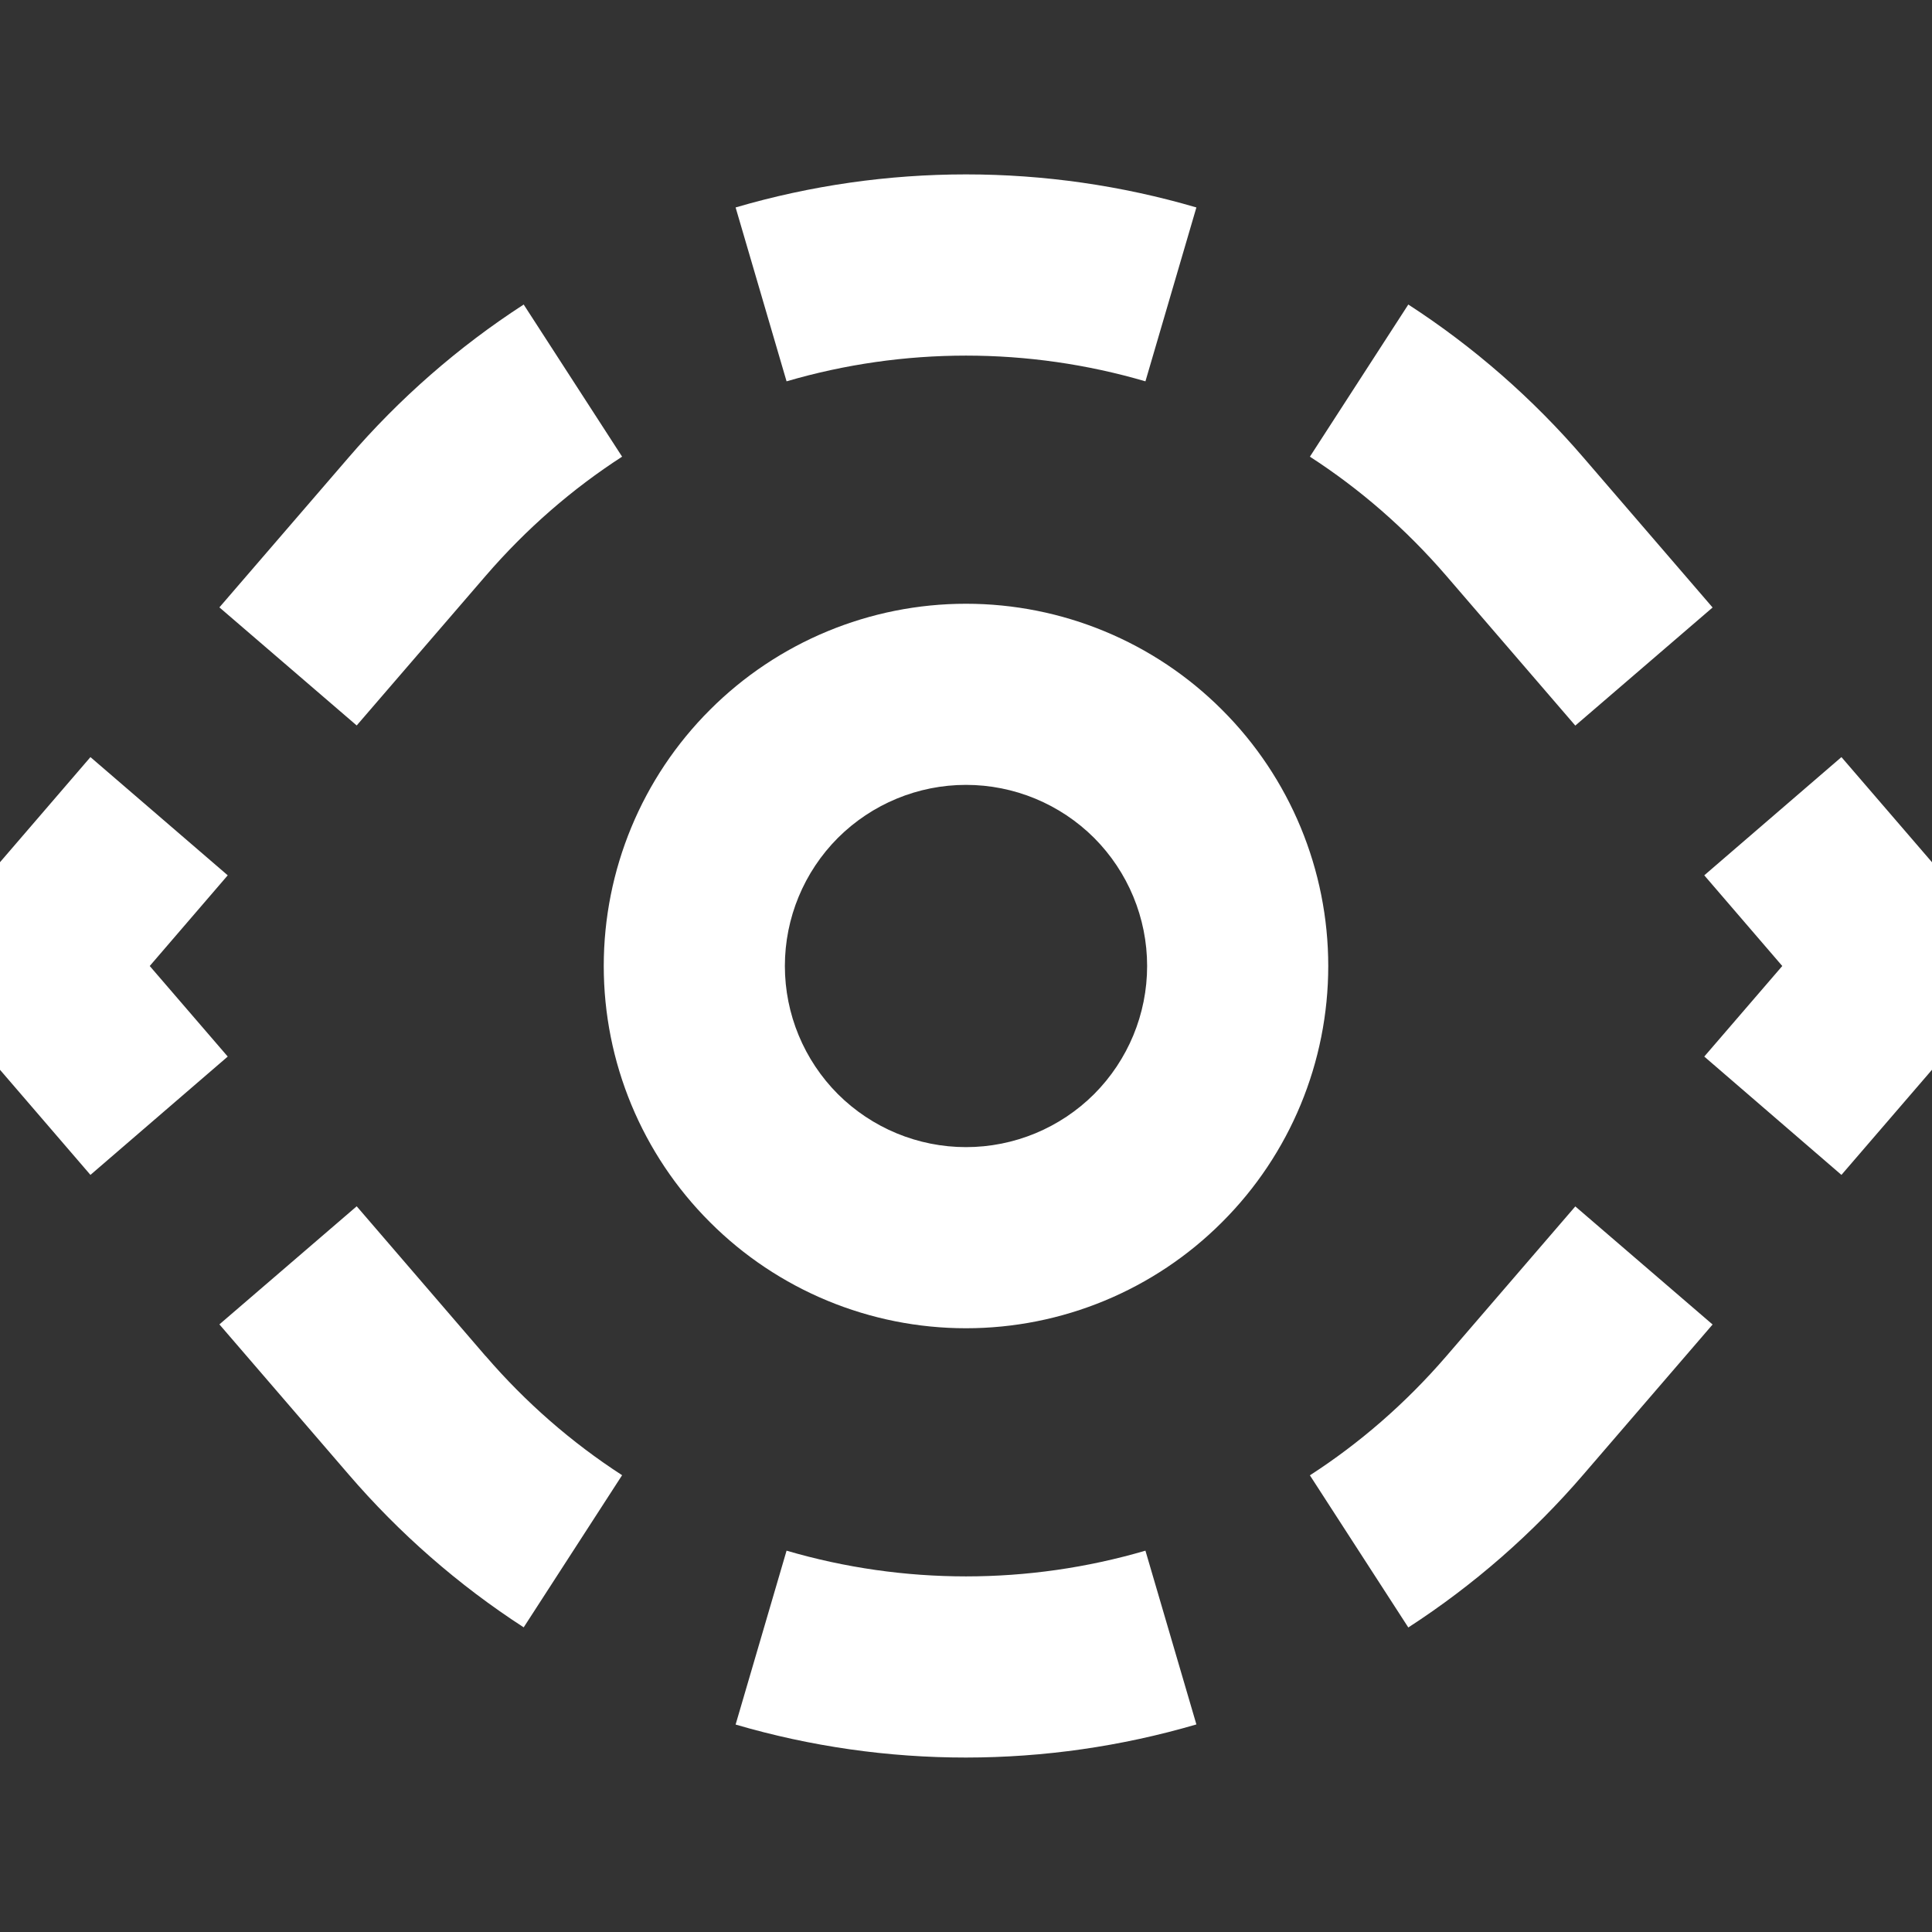 <svg width="16" height="16" viewBox="0 0 16 16" fill="none" xmlns="http://www.w3.org/2000/svg">
<rect x="0" y="0" width="16" height="16" fill="#333333" stroke="none"/>
<g clip-path="url(#clip0_5_2187)">
<path fill-rule="evenodd" clip-rule="evenodd" d="M6.514 3.158C7.484 2.874 8.516 2.874 9.486 3.158L9.908 1.718C8.662 1.353 7.338 1.353 6.092 1.718L6.514 3.158ZM10.848 3.782C11.258 4.047 11.639 4.376 11.978 4.769L13.046 6.009L14.183 5.031L13.115 3.791C12.694 3.301 12.205 2.873 11.663 2.522L10.848 3.782ZM4.022 4.769C4.361 4.376 4.742 4.047 5.152 3.782L4.337 2.522C3.795 2.873 3.306 3.301 2.885 3.791L1.817 5.03L2.954 6.008L4.022 4.769ZM14.114 7.249L14.76 8L14.114 8.75L15.25 9.73L16.318 8.49V7.51L15.25 6.27L14.114 7.249ZM1.886 7.249L1.24 8L1.886 8.75L0.749 9.73L-0.318 8.49V7.51L0.749 6.27L1.886 7.249ZM13.046 9.991L11.978 11.231C11.639 11.624 11.258 11.953 10.848 12.218L11.663 13.478C12.205 13.127 12.694 12.699 13.115 12.209L14.183 10.969L13.046 9.991ZM4.022 11.231L2.954 9.99L1.817 10.968L2.885 12.208C3.306 12.698 3.795 13.126 4.337 13.477L5.152 12.217C4.73 11.944 4.35 11.611 4.022 11.23V11.231ZM9.908 14.281L9.486 12.842C8.516 13.126 7.484 13.126 6.514 12.842L6.092 14.282C7.338 14.647 8.662 14.646 9.908 14.281ZM6.5 8C6.5 7.602 6.658 7.221 6.939 6.939C7.221 6.658 7.602 6.5 8 6.5C8.398 6.5 8.779 6.658 9.061 6.939C9.342 7.221 9.5 7.602 9.5 8C9.5 8.398 9.342 8.779 9.061 9.061C8.779 9.342 8.398 9.5 8 9.5C7.602 9.5 7.221 9.342 6.939 9.061C6.658 8.779 6.5 8.398 6.5 8ZM8 5C7.204 5 6.441 5.316 5.879 5.879C5.316 6.441 5 7.204 5 8C5 8.796 5.316 9.559 5.879 10.121C6.441 10.684 7.204 11 8 11C8.796 11 9.559 10.684 10.121 10.121C10.684 9.559 11 8.796 11 8C11 7.204 10.684 6.441 10.121 5.879C9.559 5.316 8.796 5 8 5Z" fill="white"/>
</g>
<defs>
<clipPath id="clip0_5_2187">
<rect width="16" height="16" fill="white"/>
</clipPath>
</defs>
</svg>
